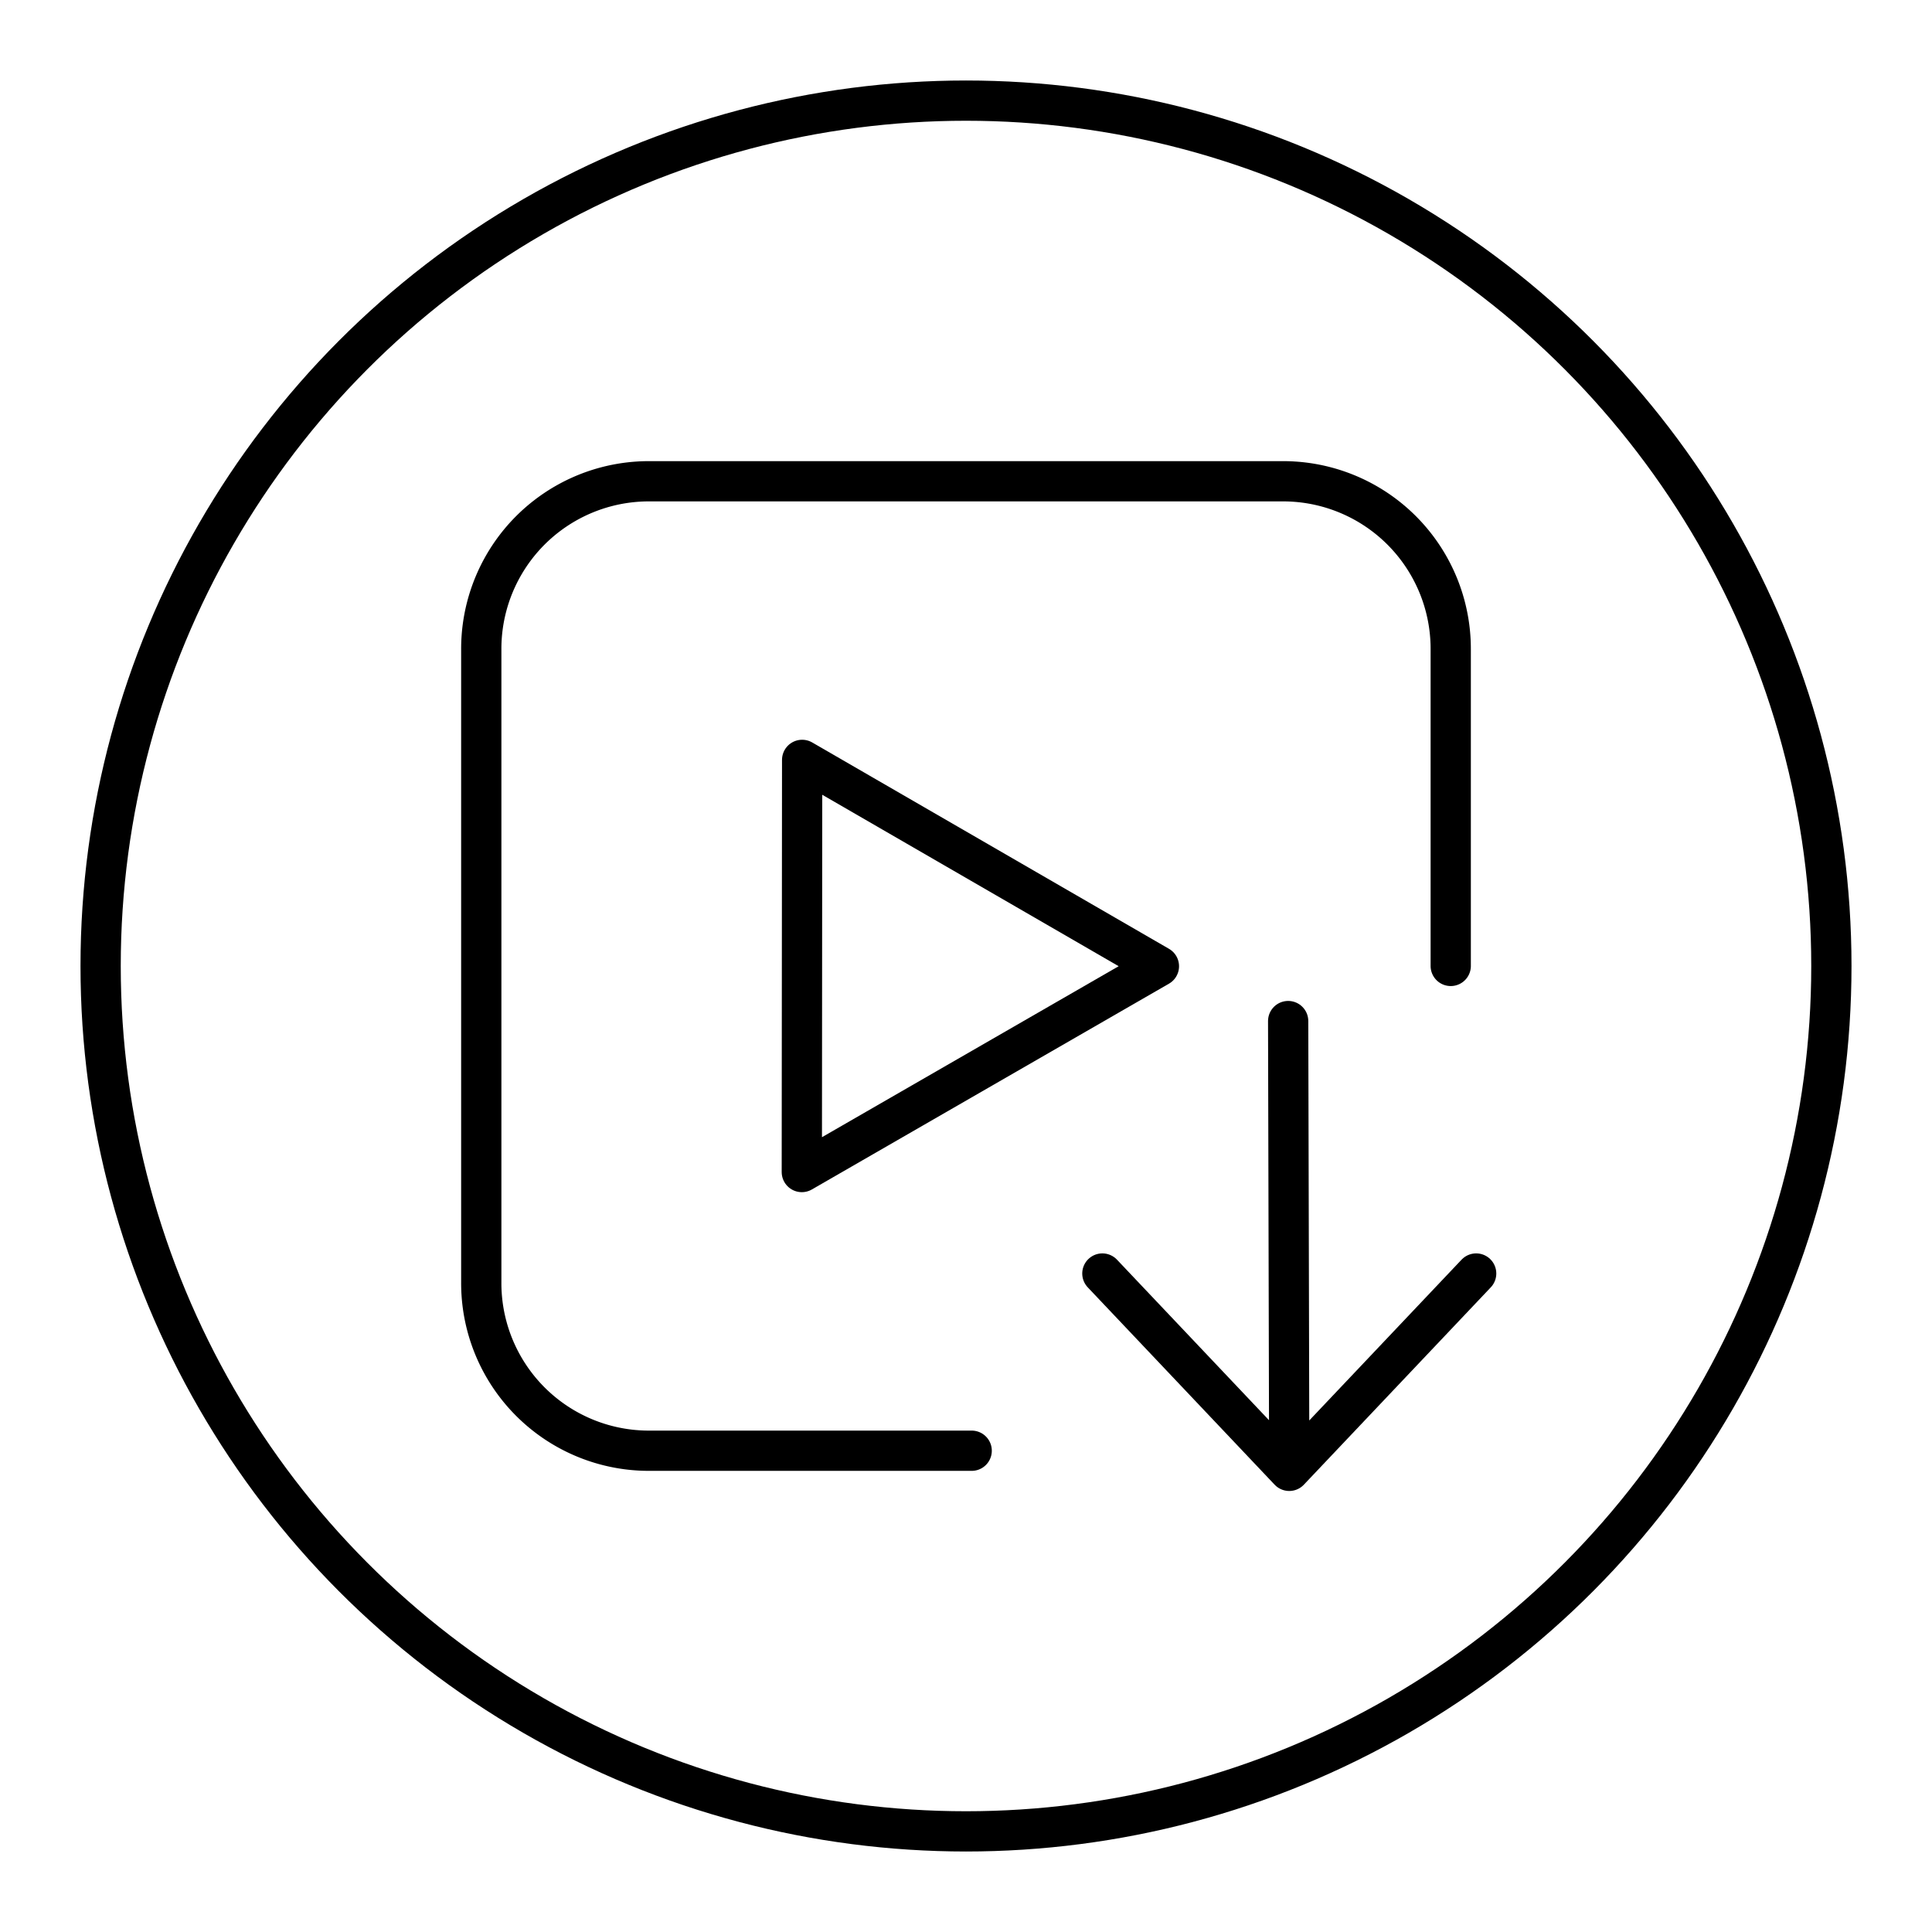 <svg xmlns="http://www.w3.org/2000/svg" xmlns:xlink="http://www.w3.org/1999/xlink" width="48" height="48" viewBox="0 0 48 48"><circle cx="24" cy="24" r="21.5" fill="none" stroke="currentColor" stroke-linecap="round" stroke-linejoin="round"/><path fill="none" stroke="currentColor" stroke-linecap="round" stroke-linejoin="round" d="M36.043 23.998v-7.867a4.164 4.164 0 0 0-4.174-4.174H16.131a4.164 4.164 0 0 0-4.174 4.174v15.738a4.164 4.164 0 0 0 4.174 4.174h8.01"/><path fill="none" stroke="currentColor" stroke-linecap="round" stroke-linejoin="round" d="m19.921 29.119l.008-10.24l8.864 5.127zm12.11 7.424l4.644-4.903m-9.287 0l4.643 4.903m-.027-11.175l.027 11.175"/></svg>